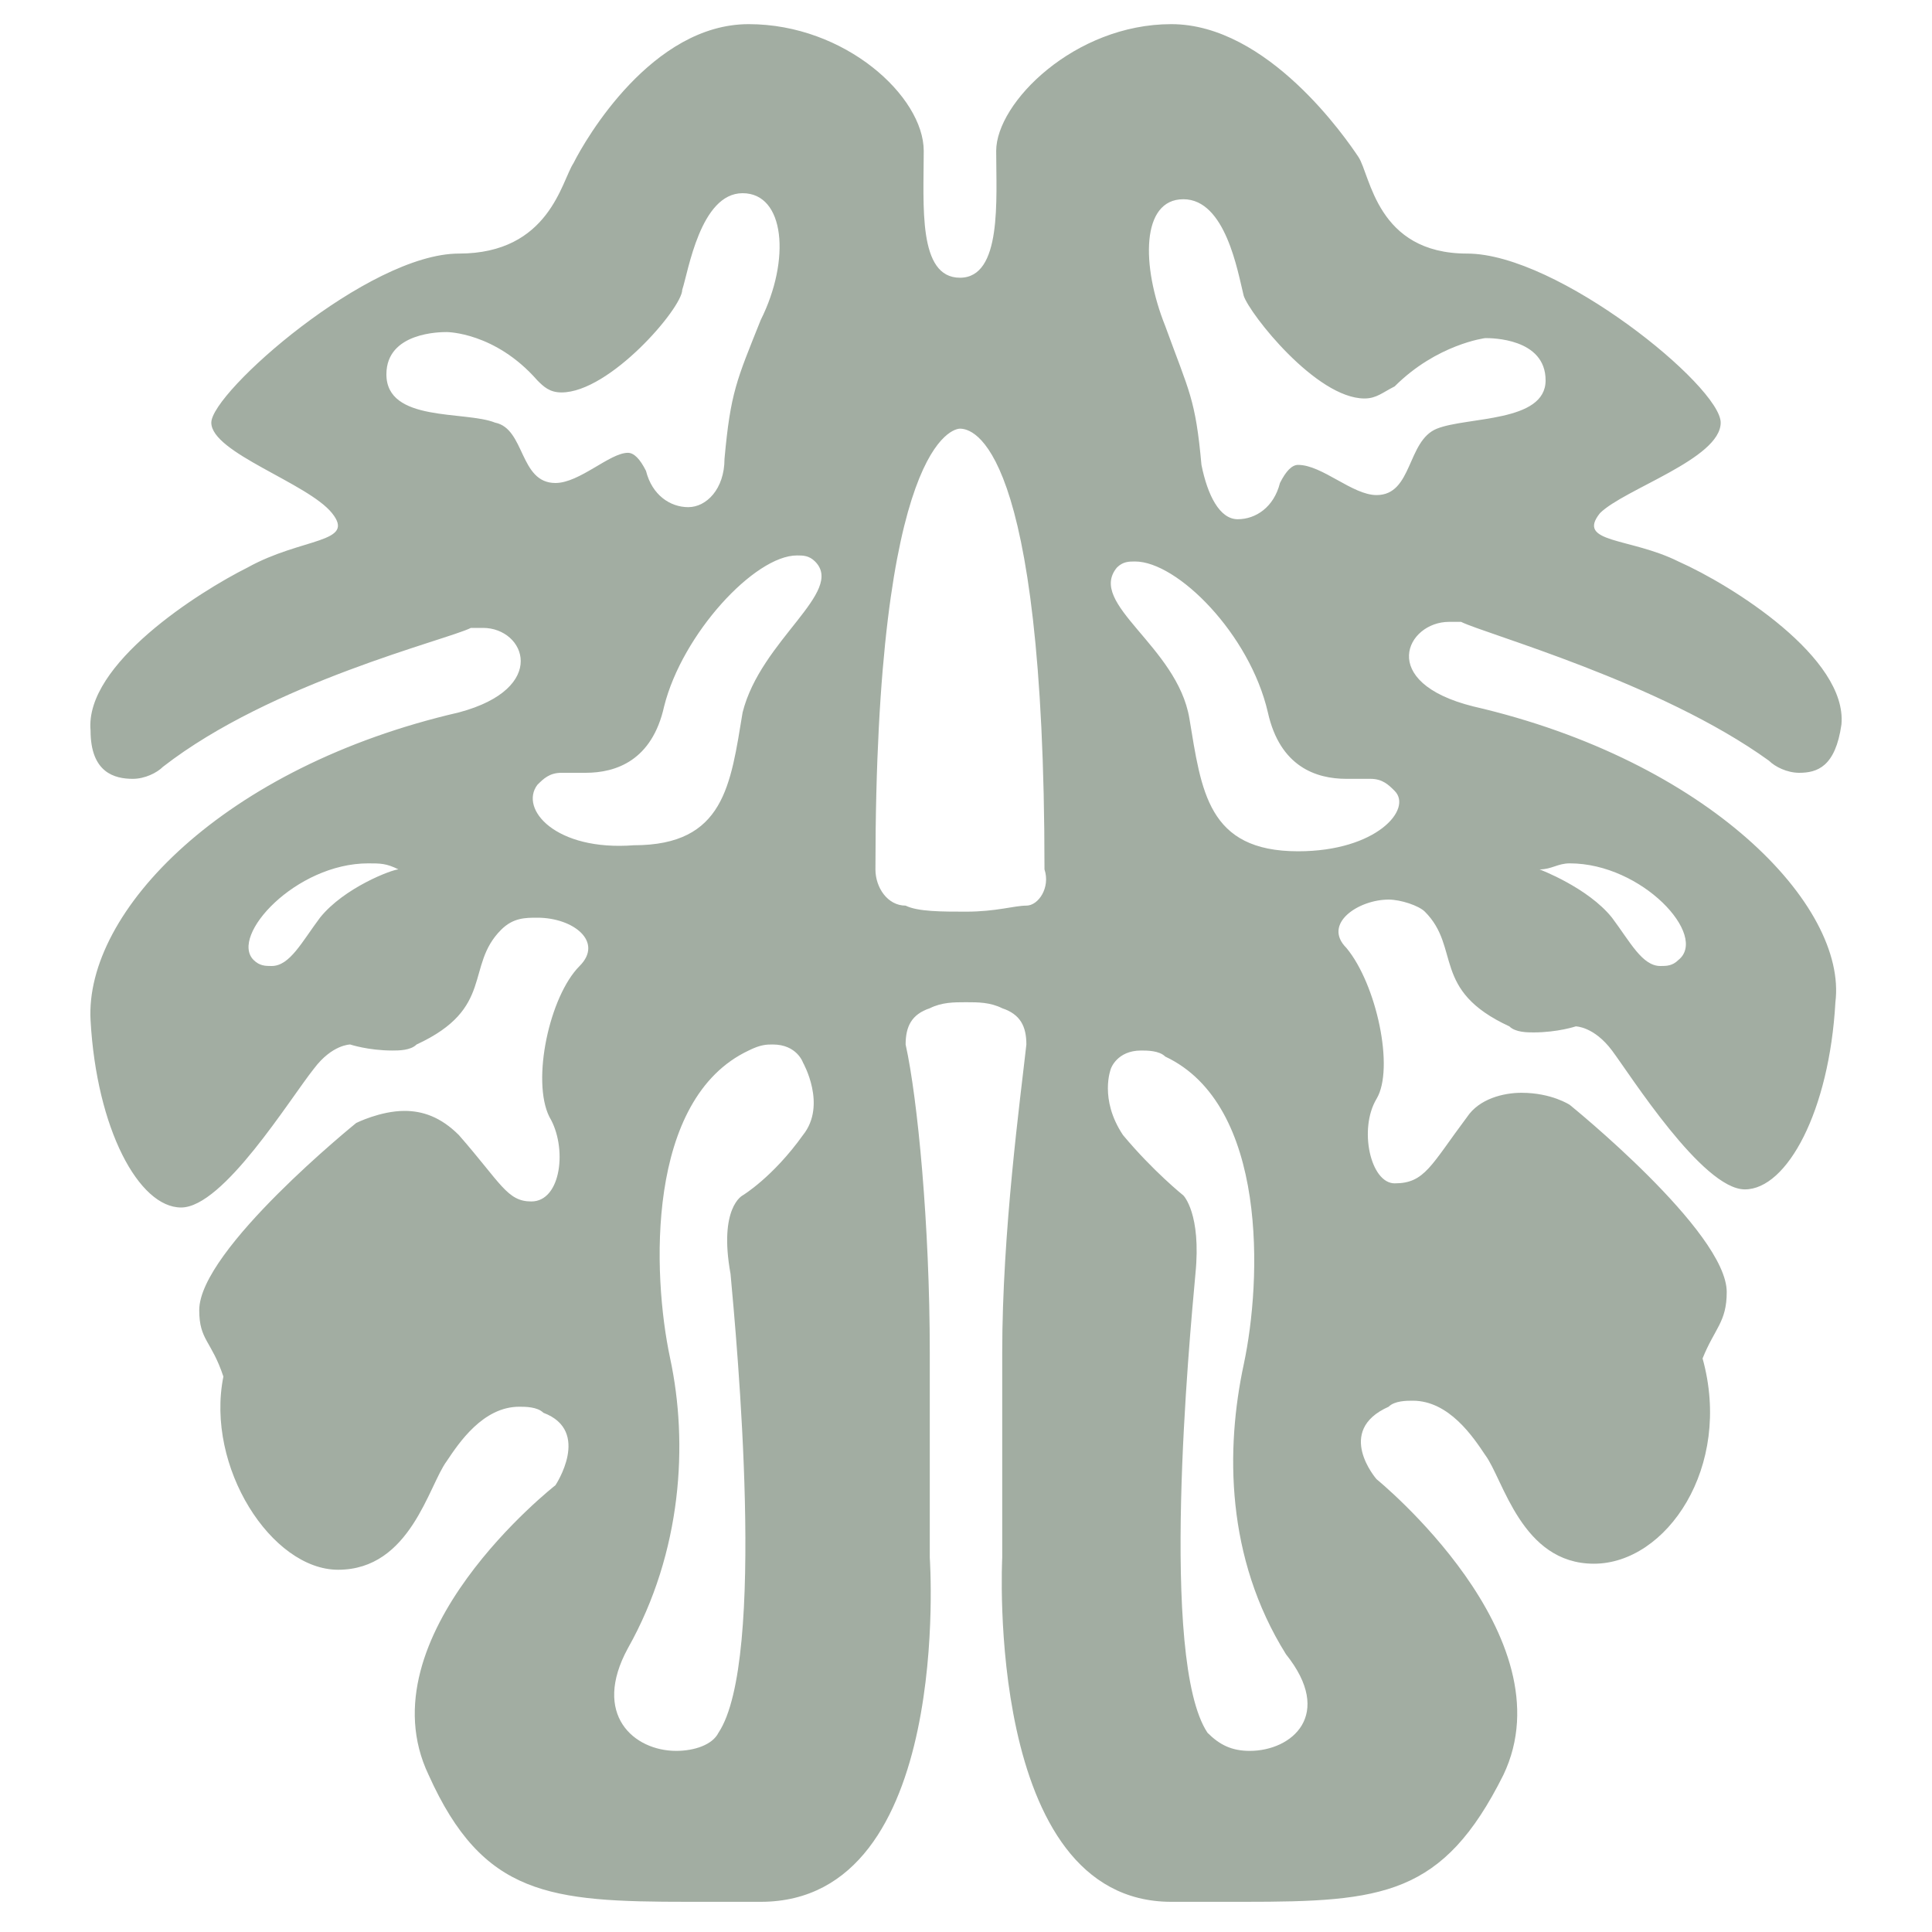 <?xml version="1.0" encoding="utf-8"?>
<!-- Generator: Adobe Illustrator 27.0.0, SVG Export Plug-In . SVG Version: 6.00 Build 0)  -->
<svg version="1.1" id="Capa_1" xmlns="http://www.w3.org/2000/svg" xmlns:xlink="http://www.w3.org/1999/xlink" x="0px" y="0px"
	 viewBox="0 0 32 32" style="enable-background:new 0 0 32 32;" xml:space="preserve">
<style type="text/css">
	.st0{fill:#A2ADA2;}
</style>
<path class="st0" d="M24.4,11.7c-1.6-0.4-1.1-1.4-0.4-1.4c0.1,0,0.1,0,0.2,0c0.4,0.2,3.3,1,5.1,2.3c0.1,0.1,0.3,0.2,0.5,0.2h0
	c0.3,0,0.6-0.1,0.7-0.8c0.1-1.1-1.8-2.3-2.7-2.7C27,8.9,26.1,9,26.5,8.5c0.4-0.4,2-0.9,2-1.5s-2.7-2.8-4.2-2.8
	c-1.5,0-1.6-1.3-1.8-1.6c-0.2-0.3-1.5-2.2-3.1-2.2c-1.6,0-2.9,1.3-2.9,2.1s0.1,2.1-0.6,2.1c-0.7,0-0.6-1.2-0.6-2.1s-1.3-2.1-2.9-2.1
	S9.7,2.3,9.5,2.7C9.3,3,9.1,4.2,7.6,4.2S3.5,6.5,3.5,7s1.6,1,2,1.5C5.9,9,5,8.9,4.1,9.4C3.3,9.8,1.4,11,1.5,12.1
	c0,0.7,0.4,0.8,0.7,0.8h0c0.2,0,0.4-0.1,0.5-0.2c1.8-1.4,4.7-2.1,5.1-2.3c0.1,0,0.1,0,0.2,0c0.7,0,1.1,1-0.4,1.4
	c-3.9,0.9-6.2,3.3-6.1,5.1c0.1,1.8,0.8,3.1,1.5,3.1c0,0,0,0,0,0c0.7,0,1.8-1.8,2.2-2.3c0.3-0.4,0.6-0.4,0.6-0.4l0,0
	c0,0,0.3,0.1,0.7,0.1c0.1,0,0.3,0,0.4-0.1c1.3-0.6,0.8-1.3,1.4-1.9c0.2-0.2,0.4-0.2,0.6-0.2c0.6,0,1.1,0.4,0.7,0.8
	c-0.5,0.5-0.8,1.9-0.5,2.5c0.3,0.5,0.2,1.4-0.3,1.4c-0.4,0-0.5-0.3-1.2-1.1c-0.3-0.3-0.6-0.4-0.9-0.4c-0.4,0-0.8,0.2-0.8,0.2
	s-2.6,2.1-2.6,3.1c0,0.5,0.2,0.5,0.4,1.1C3.4,24.3,4.5,26,5.6,26c1.2,0,1.5-1.4,1.8-1.8c0.2-0.3,0.6-0.9,1.2-0.9
	c0.1,0,0.3,0,0.4,0.1c0.8,0.3,0.2,1.2,0.2,1.2S6,27.1,7.1,29.4c0.9,2,2,2.1,4.3,2.1c0.4,0,0.8,0,1.2,0c3.2,0,2.8-5.7,2.8-5.7
	s0-0.8,0-3.4c0-2.1-0.2-4.2-0.4-5.1c0-0.3,0.1-0.5,0.4-0.6c0.2-0.1,0.4-0.1,0.6-0.1c0.2,0,0.4,0,0.6,0.1c0.3,0.1,0.4,0.3,0.4,0.6
	c-0.1,0.9-0.4,3.1-0.4,5.1c0,2.7,0,3.4,0,3.4s-0.3,5.7,2.8,5.7c0.4,0,0.8,0,1.2,0c2.3,0,3.3-0.1,4.3-2.1c1.1-2.3-2.1-4.9-2.1-4.9
	s-0.7-0.8,0.2-1.2c0.1-0.1,0.3-0.1,0.4-0.1c0.6,0,1,0.6,1.2,0.9c0.3,0.4,0.6,1.8,1.8,1.8s2.3-1.6,1.8-3.4c0.2-0.5,0.4-0.6,0.4-1.1
	c0-1-2.6-3.1-2.6-3.1s-0.3-0.2-0.8-0.2c-0.3,0-0.7,0.1-0.9,0.4c-0.6,0.8-0.7,1.1-1.2,1.1c-0.4,0-0.6-0.9-0.3-1.4
	c0.3-0.5,0-1.9-0.5-2.5c-0.4-0.4,0.2-0.8,0.7-0.8c0.2,0,0.5,0.1,0.6,0.2c0.6,0.6,0.1,1.3,1.4,1.9c0.1,0.1,0.3,0.1,0.4,0.1
	c0.4,0,0.7-0.1,0.7-0.1l0,0c0,0,0.3,0,0.6,0.4c0.3,0.4,1.5,2.3,2.2,2.3c0,0,0,0,0,0c0.7,0,1.4-1.3,1.5-3.1
	C30.6,15,28.3,12.6,24.4,11.7z M5.3,15.2C5,15.6,4.8,16,4.5,16c-0.1,0-0.2,0-0.3-0.1c-0.4-0.4,0.7-1.6,1.9-1.6c0.2,0,0.3,0,0.5,0.1
	C6.5,14.4,5.7,14.7,5.3,15.2z M8.2,7c-0.5-0.2-1.8,0-1.8-0.8c0-0.7,0.9-0.7,1-0.7l0,0c0,0,0.8,0,1.5,0.8C9,6.4,9.1,6.5,9.3,6.5
	c0.8,0,2-1.4,2-1.7c0.1-0.3,0.3-1.6,1-1.6c0.7,0,0.8,1.1,0.3,2.1c-0.4,1-0.5,1.2-0.6,2.3c0,0.5-0.3,0.8-0.6,0.8
	c-0.3,0-0.6-0.2-0.7-0.6c-0.1-0.2-0.2-0.3-0.3-0.3C10.1,7.5,9.6,8,9.2,8C8.6,8,8.7,7.1,8.2,7z M8.9,13c0.1-0.1,0.2-0.2,0.4-0.2
	c0,0,0.1,0,0.1,0c0.1,0,0.2,0,0.3,0c0.5,0,1.1-0.2,1.3-1.1c0.3-1.2,1.5-2.5,2.2-2.5c0.1,0,0.2,0,0.3,0.1c0.5,0.5-0.9,1.3-1.2,2.5
	c-0.2,1.2-0.3,2.2-1.8,2.2C9.2,14.1,8.6,13.4,8.9,13z M13.3,18.8c-0.5,0.7-1,1-1,1s-0.4,0.2-0.2,1.3c0.1,1.1,0.6,6.4-0.2,7.6
	c-0.1,0.2-0.4,0.3-0.7,0.3c-0.7,0-1.4-0.6-0.8-1.7c0.9-1.6,1-3.4,0.7-4.8c-0.3-1.4-0.4-4.3,1.3-5.1c0.2-0.1,0.3-0.1,0.4-0.1
	c0.4,0,0.5,0.3,0.5,0.3S13.7,18.3,13.3,18.8z M17,15c-0.2,0-0.5,0.1-1,0.1c-0.4,0-0.8,0-1-0.1c-0.3,0-0.5-0.3-0.5-0.6
	c0-7.1,1.3-7.3,1.4-7.3h0l0,0l0,0l0,0l0,0c0,0,0,0,0,0c0.2,0,1.4,0.2,1.4,7.3C17.4,14.7,17.2,15,17,15z M19.6,3.3
	c0.7,0,0.9,1.2,1,1.6c0.1,0.3,1.2,1.7,2,1.7c0.2,0,0.3-0.1,0.5-0.2c0.7-0.7,1.5-0.8,1.5-0.8l0,0c0.1,0,1,0,1,0.7
	c0,0.7-1.3,0.6-1.8,0.8c-0.5,0.2-0.4,1.1-1,1.1c-0.4,0-0.9-0.5-1.3-0.5c-0.1,0-0.2,0.1-0.3,0.3c-0.1,0.4-0.4,0.6-0.7,0.6
	S20,8.2,19.9,7.7c-0.1-1.1-0.2-1.2-0.6-2.3C18.9,4.4,18.9,3.3,19.6,3.3z M20.7,29c-0.3,0-0.5-0.1-0.7-0.3c-0.8-1.2-0.3-6.5-0.2-7.6
	c0.1-1-0.2-1.3-0.2-1.3s-0.5-0.4-1-1c-0.4-0.6-0.2-1.1-0.2-1.1s0.1-0.3,0.5-0.3c0.1,0,0.3,0,0.4,0.1c1.7,0.8,1.6,3.7,1.3,5.1
	c-0.3,1.4-0.3,3.2,0.7,4.8C22.1,28.4,21.4,29,20.7,29z M21.5,14.1c-1.5,0-1.6-1-1.8-2.2c-0.2-1.2-1.7-1.9-1.2-2.5
	c0.1-0.1,0.2-0.1,0.3-0.1c0.7,0,1.9,1.2,2.2,2.5c0.2,0.9,0.8,1.1,1.3,1.1c0.1,0,0.2,0,0.3,0c0,0,0.1,0,0.1,0c0.2,0,0.3,0.1,0.4,0.2
	C23.4,13.4,22.8,14.1,21.5,14.1z M27.8,15.9C27.7,16,27.6,16,27.5,16c-0.3,0-0.5-0.4-0.8-0.8c-0.4-0.5-1.2-0.8-1.2-0.8
	c0.2,0,0.3-0.1,0.5-0.1C27.2,14.3,28.3,15.5,27.8,15.9z"/>
</svg>

